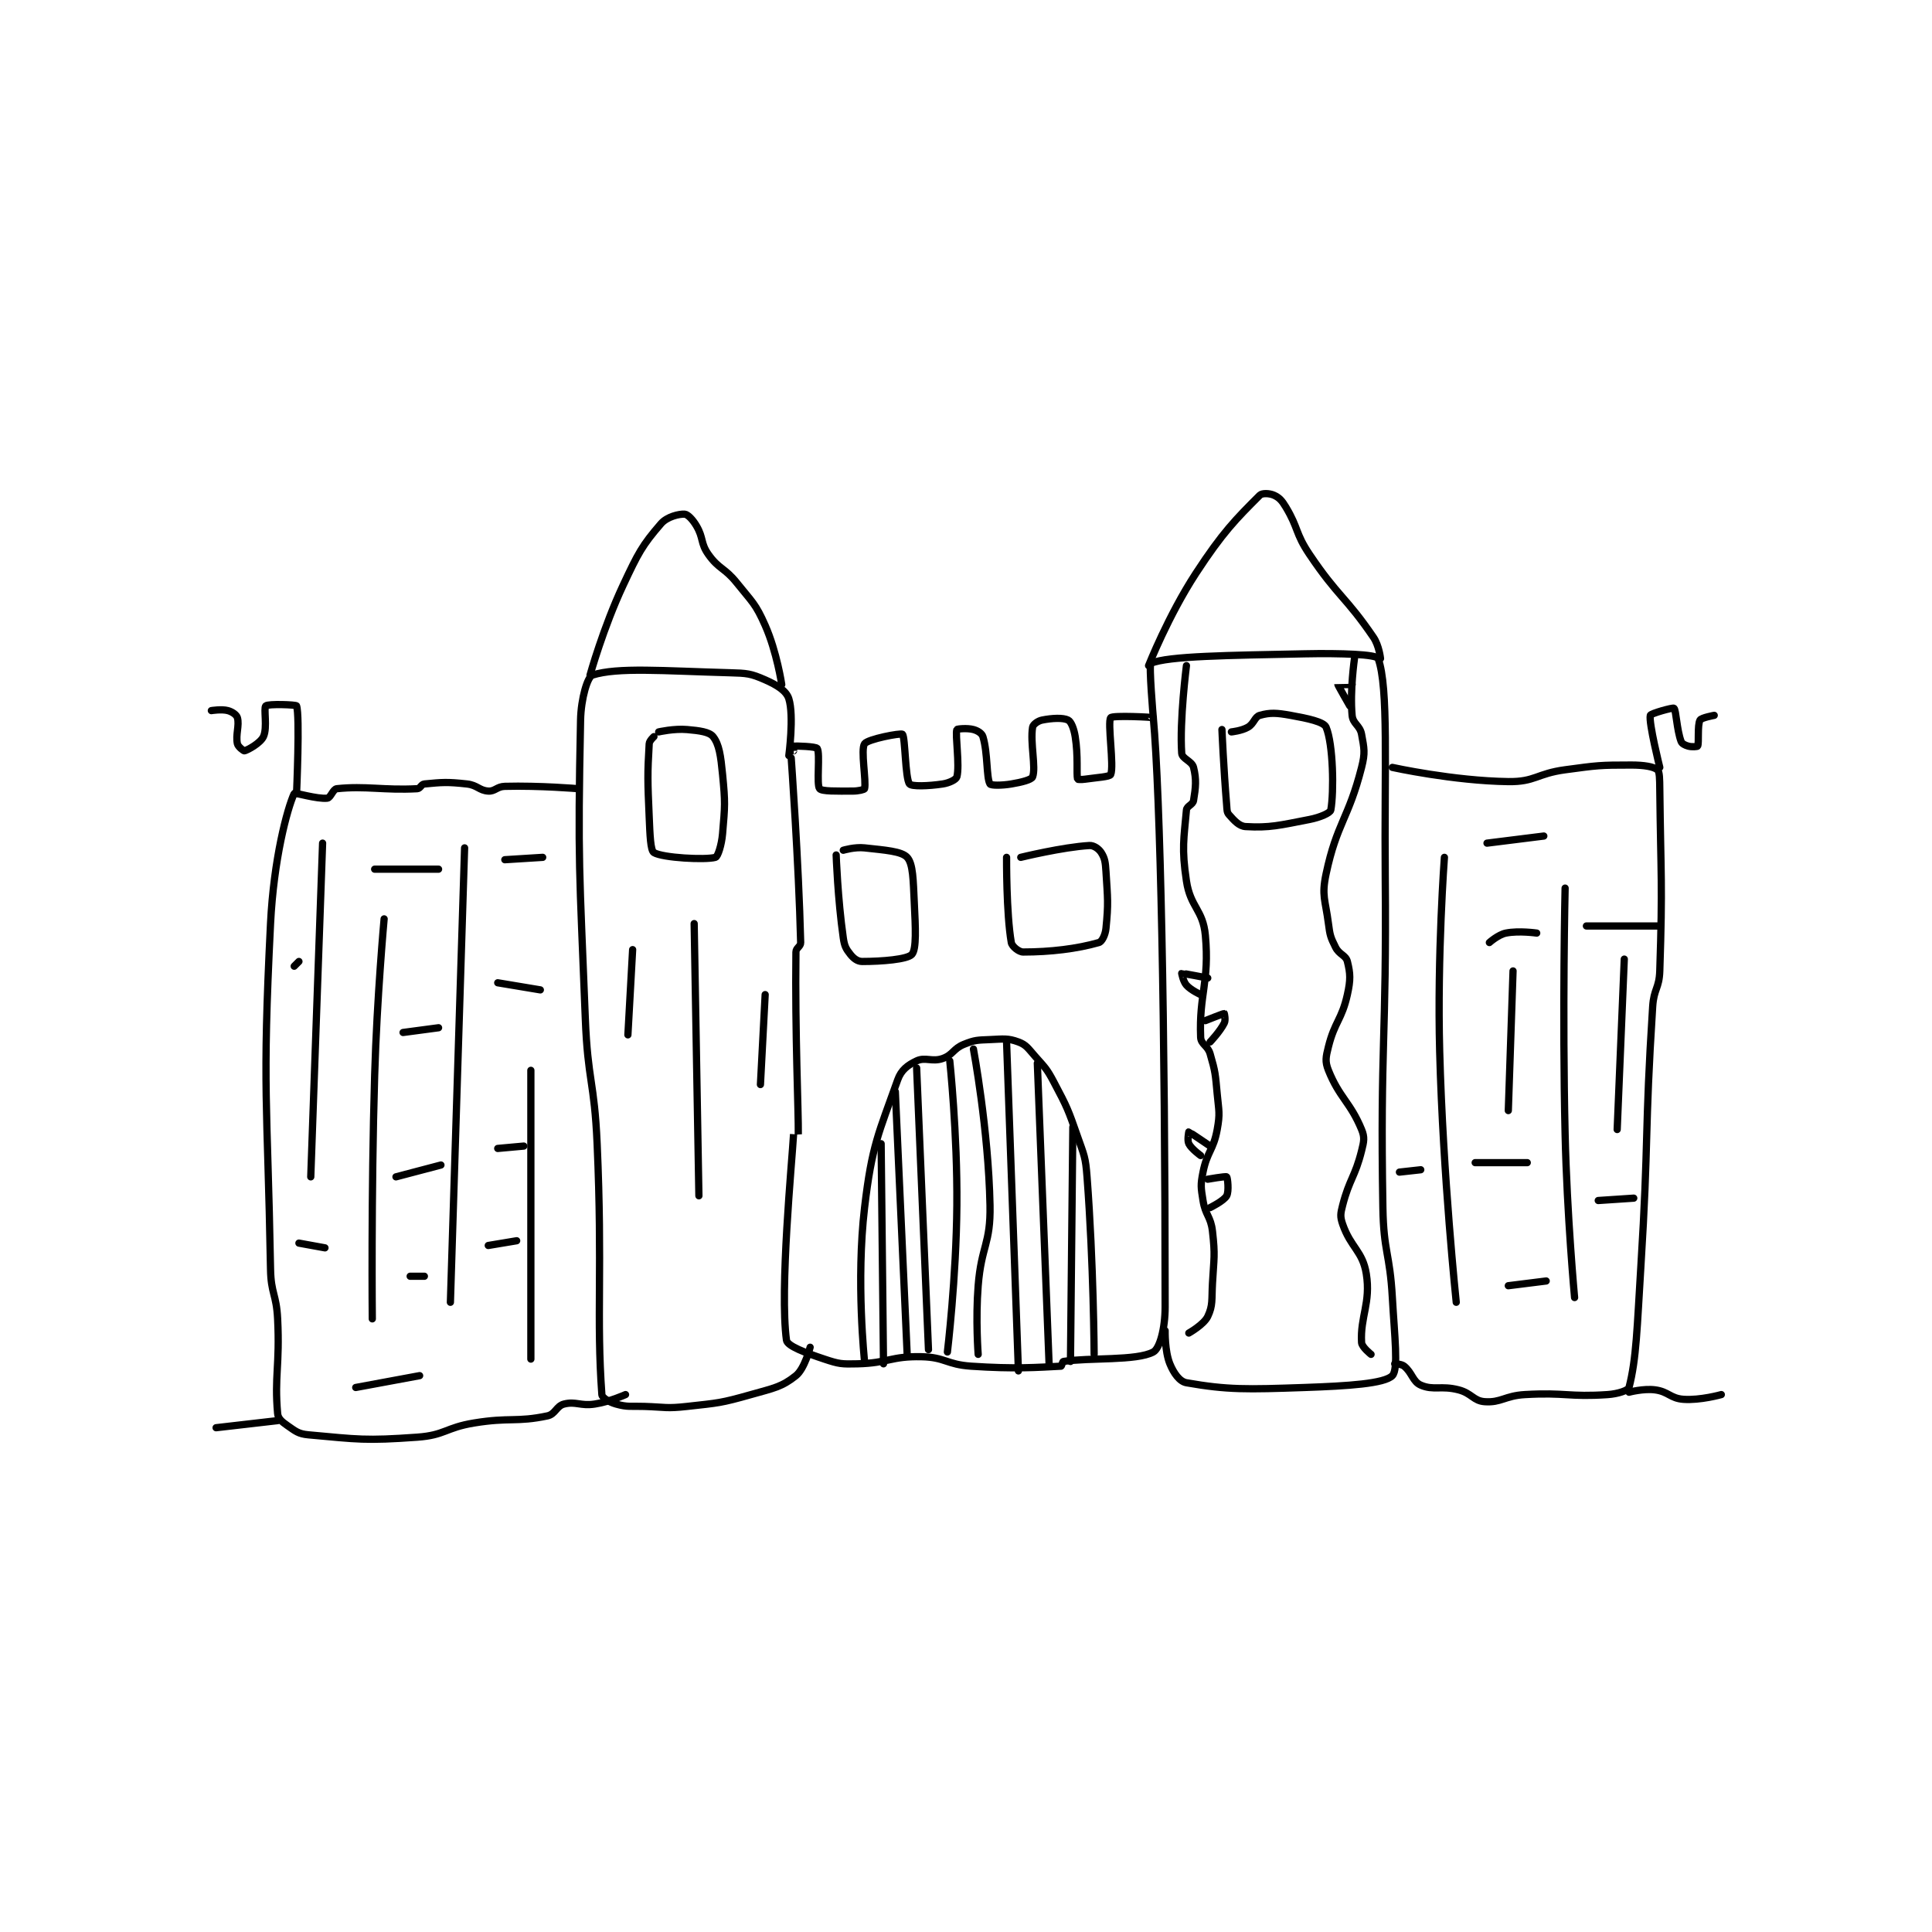 <?xml version="1.0" encoding="utf-8"?>
<!DOCTYPE svg PUBLIC "-//W3C//DTD SVG 1.1//EN" "http://www.w3.org/Graphics/SVG/1.1/DTD/svg11.dtd">
<svg viewBox="0 0 800 800" preserveAspectRatio="xMinYMin meet" xmlns="http://www.w3.org/2000/svg" version="1.1">
<g fill="none" stroke="black" stroke-linecap="round" stroke-linejoin="round" stroke-width="3.063">
<g transform="translate(87.52,205.067) scale(0.98) translate(-3,-13.133)">
<path id="0" d="M248 124.133 C248 124.133 251.168 168.004 252 202.133 C252.042 203.86 250.022 204.339 250 206.133 C249.576 240.451 251.122 273.76 251 283.133 C251 283.137 249.001 283.118 249 283.133 C248.332 294.755 243.084 348.826 246 370.133 C246.343 372.641 254.025 375.475 262 378.133 C268.266 380.222 269.248 380.298 276 380.133 C289.103 379.814 290.127 376.865 303 377.133 C313.075 377.343 313.599 380.428 324 381.133 C342.58 382.393 352.078 381.642 362 381.133 C362.288 381.119 362.622 379.192 363 379.133 C374.159 377.416 393.844 378.961 401 375.133 C403.703 373.688 406 365.274 406 356.133 C406 236.347 403.972 139.306 401 107.133 C400.98 106.919 383.81 106.053 383 107.133 C381.56 109.053 384.496 127.597 383 131.133 C382.585 132.114 377.441 132.356 372 133.133 C370.554 133.34 369.02 133.222 369 133.133 C368.463 130.715 369.332 123.46 368 115.133 C367.451 111.704 366.263 108.765 365 108.133 C362.863 107.065 358.284 107.277 354 108.133 C352.209 108.492 350.19 109.992 350 111.133 C348.91 117.672 351.495 128.146 350 132.133 C349.546 133.344 345.387 134.402 341 135.133 C336.843 135.826 332.393 135.788 332 135.133 C330.415 132.491 331.134 122.146 329 115.133 C328.57 113.719 326.816 112.629 325 112.133 C322.361 111.414 318.096 111.861 318 112.133 C317.221 114.361 319.279 127.231 318 132.133 C317.708 133.252 314.83 134.709 312 135.133 C305.858 136.055 298.903 136.248 298 135.133 C296.134 132.828 296.217 115.223 295 114.133 C294.306 113.512 280.369 116.166 279 118.133 C277.281 120.604 279.8 133.935 279 137.133 C278.905 137.512 276.411 138.133 274 138.133 C267.249 138.133 260.994 138.326 260 137.133 C258.601 135.454 260.313 122.282 259 120.133 C258.47 119.266 249.994 119.034 249 119.133 C248.98 119.135 249 121.133 249 121.133 C249 121.133 249 119.133 249 119.133 "/>
<path id="1" d="M279 379.133 C279 379.133 275.348 345.172 279 314.133 C282.126 287.561 284.947 282.829 293 260.133 C294.48 255.962 297.237 253.916 301 252.133 C304.662 250.399 307.538 252.695 312 251.133 C316.363 249.606 316.482 246.941 321 245.133 C325.677 243.262 326.656 243.366 332 243.133 C337.764 242.883 339.537 242.489 344 244.133 C347.324 245.358 348.061 246.802 351 250.133 C355.359 255.073 355.925 255.324 359 261.133 C364.712 271.922 364.934 272.517 369 284.133 C371.823 292.199 372.357 292.687 373 301.133 C375.794 337.853 376 376.133 376 376.133 "/>
<path id="2" d="M401 107.133 C401 107.133 399.043 84.537 400 84.133 C407.334 81.039 432.729 80.806 465 80.133 C480.35 79.814 495.364 80.376 496 82.133 C500.478 94.513 498.604 128.16 499 174.133 C499.603 244.069 496.828 244.6 498 314.133 C498.319 333.043 500.933 333.186 502 352.133 C502.922 368.491 504.651 382.411 502 385.133 C498.704 388.518 483.284 389.503 465 390.133 C440.44 390.98 432.399 391.186 415 388.133 C412.096 387.624 409.608 384.064 408 380.133 C405.807 374.772 406 366.133 406 366.133 "/>
<path id="3" d="M399 85.133 C399 85.133 407.351 63.978 419 46.133 C430.329 28.779 435.997 23.136 446 13.133 C447 12.133 450.189 12.31 452 13.133 C454.196 14.131 455.325 15.341 457 18.133 C462.445 27.208 460.926 29.104 467 38.133 C479.082 56.094 482.253 55.905 494 73.133 C496.429 76.696 497 82.133 497 82.133 "/>
<path id="4" d="M247 123.133 C247 123.133 249.255 106.348 247 99.133 C245.955 95.789 242.048 93.355 237 91.133 C230.906 88.452 229.363 88.335 222 88.133 C193.696 87.358 174.7 85.737 164 89.133 C161.976 89.776 159.19 98.936 159 108.133 C157.745 168.773 158.546 171.383 161 234.133 C162.035 260.609 164.834 260.65 166 287.133 C168.324 339.925 165.633 360.588 168 393.133 C168.099 394.494 171.098 396.327 174 397.133 C179.01 398.525 180.011 397.934 186 398.133 C194.959 398.432 195.258 399.105 204 398.133 C217.383 396.646 218.147 396.766 231 393.133 C240.618 390.415 244.008 389.927 250 385.133 C253.68 382.189 256 373.133 256 373.133 "/>
<path id="5" d="M163 89.133 C163 89.133 168.605 69.043 177 51.133 C183.311 37.669 184.983 34.384 193 25.133 C195.547 22.194 200.647 20.976 203 21.133 C204.29 21.219 206.393 23.401 208 26.133 C211.024 31.273 209.606 33.341 213 38.133 C217.477 44.454 219.833 43.675 225 50.133 C231.602 58.385 232.902 58.859 237 68.133 C241.94 79.314 244 93.133 244 93.133 "/>
<path id="6" d="M267 165.133 C267 165.133 267.644 183.64 270 200.133 C270.494 203.592 271.121 204.784 273 207.133 C274.399 208.883 276.028 210.133 278 210.133 C286.281 210.133 297.126 209.263 299 207.133 C300.996 204.865 300.523 195.861 300 185.133 C299.544 175.776 299.527 168.901 297 166.133 C294.625 163.532 287.627 163.092 279 162.133 C274.842 161.671 270 163.133 270 163.133 "/>
<path id="7" d="M339 166.133 C339 166.133 338.856 189.881 341 202.133 C341.288 203.776 344.199 206.133 346 206.133 C357.524 206.133 368.742 204.779 378 202.133 C379.317 201.757 380.72 198.932 381 196.133 C382.066 185.473 381.725 183.732 381 172.133 C380.755 168.207 380.53 166.538 379 164.133 C377.98 162.53 375.856 161.024 374 161.133 C362.727 161.796 345 166.133 345 166.133 "/>
<path id="8" d="M158 137.133 C158 137.133 141.745 135.745 127 136.133 C123.643 136.222 122.852 138.312 120 138.133 C116.189 137.895 115.376 135.62 111 135.133 C102.56 134.196 100.484 134.421 93 135.133 C91.674 135.26 91.3 137.063 90 137.133 C75.777 137.902 68.25 135.844 56 137.133 C54.407 137.301 53.405 140.977 52 141.133 C47.645 141.617 38.22 138.648 38 139.133 C34.988 145.786 29.355 166.898 28 194.133 C24.435 265.783 26.702 267.889 28 340.133 C28.187 350.551 30.486 350.691 31 361.133 C31.971 380.885 29.602 385.4 31 401.133 C31.187 403.24 32.753 404.577 35 406.133 C38.545 408.587 39.71 409.743 44 410.133 C65.118 412.053 67.953 412.708 90 411.133 C101.726 410.296 101.968 407.102 114 405.133 C129.167 402.651 131.818 404.909 145 402.133 C148.356 401.427 148.807 397.932 152 397.133 C157.031 395.875 158.928 398.067 165 397.133 C171.359 396.155 178 393.133 178 393.133 "/>
<path id="9" d="M502 128.133 C502 128.133 527.748 133.815 551 134.133 C562.337 134.289 562.992 130.75 575 129.133 C588.759 127.281 589.436 127.133 603 127.133 C608.329 127.133 612.422 127.818 614 129.133 C614.955 129.929 614.953 133.159 615 137.133 C615.449 175.331 616.23 176.417 615 214.133 C614.759 221.529 612.479 221.655 612 229.133 C608.525 283.437 610.408 284.265 607 339.133 C605.415 364.655 605.145 378.002 602 390.133 C601.679 391.37 597.349 392.837 593 393.133 C576.463 394.261 575.178 392.142 558 393.133 C549.572 393.62 547.95 396.63 541 396.133 C536.298 395.798 535.503 392.56 530 391.133 C522.608 389.217 519.411 391.486 514 389.133 C510.639 387.672 510.365 383.886 507 381.133 C505.803 380.154 503 380.133 503 380.133 "/>
<path id="10" d="M39 139.133 C39 139.133 40.446 106.25 39 102.133 C38.821 101.625 27.012 101.194 26 102.133 C24.983 103.078 26.795 111.345 25 115.133 C23.696 117.886 18.461 120.735 17 121.133 C16.669 121.224 14.272 119.402 14 118.133 C13.179 114.302 14.93 110.388 14 107.133 C13.65 105.908 11.816 104.629 10 104.133 C7.361 103.414 3 104.133 3 104.133 "/>
<path id="11" d="M615 128.133 C615 128.133 610.263 109.205 611 106.133 C611.189 105.345 620.54 102.744 621 103.133 C621.915 103.907 622.168 112.248 624 117.133 C624.379 118.143 625.615 118.737 627 119.133 C628.552 119.577 630.898 119.357 631 119.133 C631.641 117.722 630.819 110.327 632 108.133 C632.536 107.139 638 106.133 638 106.133 "/>
<path id="12" d="M602 392.133 C602 392.133 608.095 390.493 613 391.133 C618.651 391.87 619.472 394.738 625 395.133 C632.135 395.643 641 393.133 641 393.133 "/>
<path id="13" d="M31 404.133 L5 407.133 "/>
<path id="14" d="M192 113.133 C192 113.133 198.44 111.65 204 112.133 C209.256 112.59 213.425 113.138 215 115.133 C217.583 118.405 218.232 123.256 219 131.133 C220.172 143.149 220.019 144.242 219 156.133 C218.582 161.012 216.984 165.862 216 166.133 C211.65 167.333 193.626 166.335 190 164.133 C188.52 163.235 188.325 156.597 188 149.133 C187.333 133.798 187.238 131.095 188 118.133 C188.077 116.83 190 115.133 190 115.133 "/>
<path id="15" d="M430 112.133 C430 112.133 430.691 128.425 432 144.133 C432.166 146.127 432.059 147.074 433 148.133 C435.161 150.564 437.235 152.971 440 153.133 C450.17 153.732 454.327 152.597 467 150.133 C471.492 149.26 475.776 147.379 476 146.133 C477.379 138.45 477.027 118.256 474 111.133 C473.039 108.873 466.311 107.439 459 106.133 C453.02 105.066 450.396 104.912 446 106.133 C443.839 106.734 443.593 109.621 441 111.133 C438.325 112.694 434 113.133 434 113.133 "/>
<path id="16" d="M486 82.133 C486 82.133 484.024 95.719 485 106.133 C485.342 109.782 488.311 110.344 489 114.133 C490.105 120.213 490.587 121.891 489 128.133 C483.467 149.897 478.566 151.608 474 173.133 C472.03 182.42 473.699 184.047 475 194.133 C475.64 199.092 475.881 199.895 478 204.133 C479.566 207.266 482.333 207.466 483 210.133 C484.287 215.283 484.394 217.858 483 224.133 C480.632 234.791 477.656 235.509 475 246.133 C473.893 250.56 473.489 252.355 475 256.133 C479.625 267.695 484.253 269.604 489 281.133 C490.389 284.506 490.001 286.13 489 290.133 C486.22 301.254 483.866 302.027 481 313.133 C480.085 316.678 479.884 317.897 481 321.133 C484.41 331.023 489.457 332.489 491 342.133 C492.958 354.372 488.362 360.29 489 371.133 C489.116 373.099 493 376.133 493 376.133 "/>
<path id="17" d="M415 85.133 C415 85.133 412.04 108.37 413 122.133 C413.165 124.504 417.333 125.466 418 128.133 C419.287 133.283 418.92 136.617 418 142.133 C417.704 143.907 415.151 144.419 415 146.133 C413.936 158.19 412.907 162.27 415 176.133 C416.688 187.32 422.006 188.196 423 199.133 C424.794 218.87 420.271 223.915 421 242.133 C421.122 245.173 423.966 245.588 425 249.133 C427.263 256.893 427.209 257.698 428 266.133 C428.686 273.455 429.253 274.241 428 281.133 C426.405 289.905 423.753 290.37 422 299.133 C420.905 304.61 421.105 305.539 422 311.133 C423.017 317.492 425.274 317.782 426 324.133 C427.187 334.517 426.603 335.277 426 346.133 C425.613 353.097 426.243 355.423 424 360.133 C422.378 363.539 416 367.133 416 367.133 "/>
<path id="18" d="M424 217.133 C424 217.133 413.255 215.048 413 215.133 C412.992 215.136 413.6 218.559 415 220.133 C416.927 222.302 421 224.133 421 224.133 "/>
<path id="19" d="M423 235.133 C423 235.133 430.605 232.084 431 232.133 C431.026 232.137 431.648 234.837 431 236.133 C429.218 239.697 425 244.133 425 244.133 "/>
<path id="20" d="M425 288.133 C425 288.133 416.237 282.16 416 282.133 C415.986 282.132 415.271 285.676 416 287.133 C417.093 289.319 421 292.133 421 292.133 "/>
<path id="21" d="M424 302.133 C424 302.133 431.613 300.795 432 301.133 C432.38 301.466 433.044 307.195 432 309.133 C430.856 311.258 425 314.133 425 314.133 "/>
<path id="22" d="M485 93.133 C485 93.133 479.002 93.112 479 93.133 C478.969 93.409 484 102.133 484 102.133 "/>
<path id="23" d="M50 160.133 L45 301.133 "/>
<path id="24" d="M76 192.133 C76 192.133 72.976 225.146 72 258.133 C70.479 309.537 71 361.133 71 361.133 "/>
<path id="25" d="M110 162.133 L104 354.133 "/>
<path id="26" d="M138 256.133 L138 378.133 "/>
<path id="27" d="M40 329.133 L51 331.133 "/>
<path id="28" d="M81 301.133 L100 296.133 "/>
<path id="29" d="M124 289.133 L135 288.133 "/>
<path id="30" d="M87 343.133 L93 343.133 "/>
<path id="31" d="M120 330.133 L132 328.133 "/>
<path id="32" d="M124 219.133 L142 222.133 "/>
<path id="33" d="M84 240.133 L99 238.133 "/>
<path id="34" d="M38 212.133 L40 210.133 "/>
<path id="35" d="M72 171.133 L99 171.133 "/>
<path id="36" d="M127 167.133 L143 166.133 "/>
<path id="37" d="M64 390.133 L91 385.133 "/>
<path id="38" d="M181 205.133 L179 241.133 "/>
<path id="39" d="M207 194.133 L209 309.133 "/>
<path id="40" d="M237 224.133 L235 262.133 "/>
<path id="41" d="M524 166.133 C524 166.133 520.915 207.356 522 248.133 C523.405 300.973 529 354.133 529 354.133 "/>
<path id="42" d="M553 214.133 L551 273.133 "/>
<path id="43" d="M575 179.133 C575 179.133 573.8 231.248 575 283.133 C575.797 317.603 579 352.133 579 352.133 "/>
<path id="44" d="M600 209.133 L597 281.133 "/>
<path id="45" d="M542 160.133 L566 157.133 "/>
<path id="46" d="M543 202.133 C543 202.133 546.728 198.788 550 198.133 C555.454 197.043 563 198.133 563 198.133 "/>
<path id="47" d="M584 195.133 L615 195.133 "/>
<path id="48" d="M505 299.133 L514 298.133 "/>
<path id="49" d="M537 295.133 L559 295.133 "/>
<path id="50" d="M589 311.133 L604 310.133 "/>
<path id="51" d="M551 347.133 L567 345.133 "/>
<path id="52" d="M286 287.133 L287 380.133 "/>
<path id="53" d="M292 265.133 L297 376.133 "/>
<path id="54" d="M301 255.133 L306 374.133 "/>
<path id="55" d="M315 252.133 C315 252.133 318.246 282.844 318 313.133 C317.75 343.948 314 375.133 314 375.133 "/>
<path id="56" d="M325 247.133 C325 247.133 331.36 281.11 332 313.133 C332.328 329.547 328.342 330.224 327 347.133 C325.868 361.39 327 376.133 327 376.133 "/>
<path id="57" d="M339 244.133 L344 383.133 "/>
<path id="58" d="M352 253.133 L357 381.133 "/>
<path id="59" d="M367 280.133 L366 379.133 "/>
</g>
</g>
</svg>
